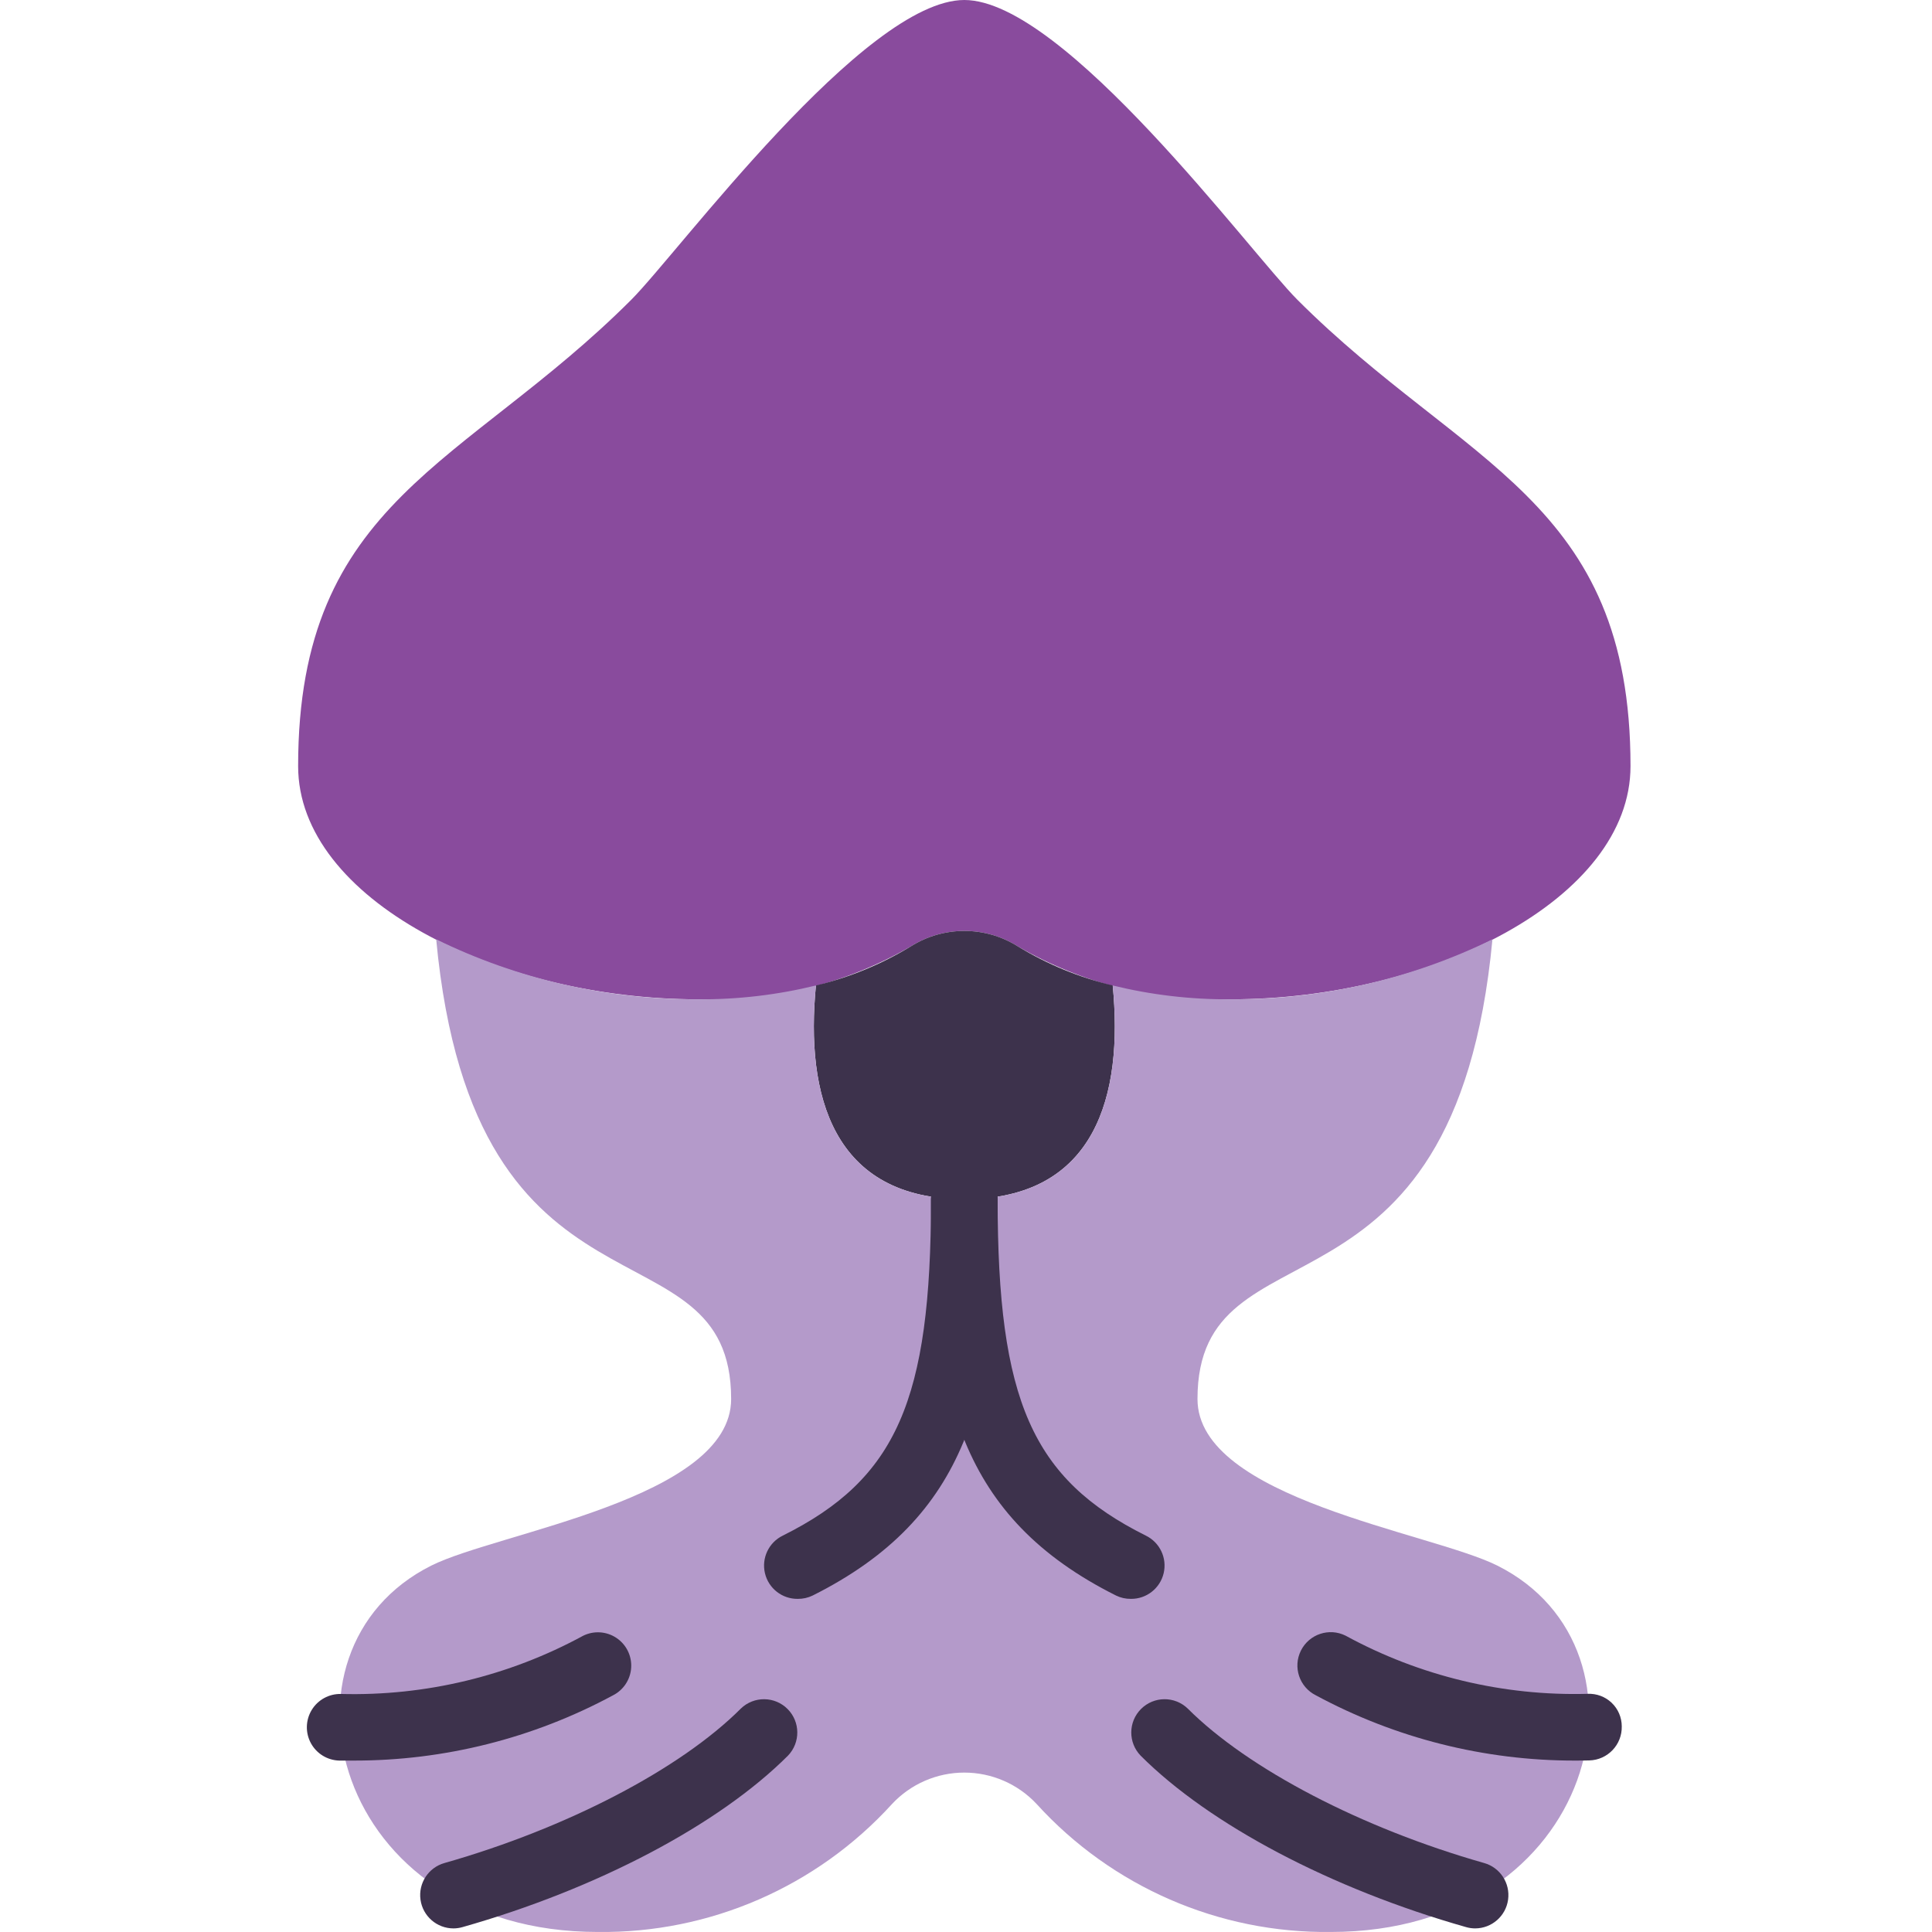 <?xml version="1.0" encoding="UTF-8"?>
<!DOCTYPE svg PUBLIC '-//W3C//DTD SVG 1.0//EN'
          'http://www.w3.org/TR/2001/REC-SVG-20010904/DTD/svg10.dtd'>
<svg contentScriptType="text/ecmascript" width="100pt" xmlns:xlink="http://www.w3.org/1999/xlink" zoomAndPan="magnify" contentStyleType="text/css" height="100.0pt" viewBox="-79 0 512 512.008" preserveAspectRatio="xMidYMid meet" xmlns="http://www.w3.org/2000/svg" version="1.0"
><path style="fill:#894b9d;" d="m176.555 0c26.484 0 75.793 66.965 88.277 79.449 44.137 44.137 88.273 52.965 88.273 123.586 0 35.309-52.965 61.793-105.93 61.793-19.75.777-39.312-4.078-56.406-14-8.68-5.492-19.746-5.492-28.426 0-17.094 9.922-36.66 14.777-56.41 14-52.965 0-105.93-26.484-105.93-61.793 0-70.621 44.137-79.449 88.277-123.586 12.48-12.484 61.793-79.449 88.273-79.449zm0 0"
  /><path style="fill:#3d324c;" d="m215.883 261.164c-8.859-2.113-17.336-5.602-25.113-10.336-8.68-5.492-19.746-5.492-28.426 0-7.781 4.734-16.254 8.223-25.113 10.336-2.836 29.016 4.422 56.629 39.324 56.629 34.906 0 42.16-27.613 39.328-56.629zm0 0"
  /><path style="fill:#b49aca;" d="m317.797 414.898c-17.656-8.828-79.449-17.656-79.449-44.141 0-49.055 68.105-14.926 78.168-121.82-21.582 10.559-45.312 15.996-69.34 15.891-10.543.078-21.055-1.152-31.293-3.664 2.832 29.016-4.422 56.629-39.328 56.629-34.902 0-42.16-27.613-39.324-56.629-10.242 2.512-20.754 3.742-31.297 3.664-24.027.105-47.754-5.332-69.34-15.891 10.062 106.895 78.168 72.766 78.168 121.82 0 26.484-61.793 35.312-79.449 44.141-44.664 22.332-26.48 97.102 44.141 97.102 29.625.359 57.992-11.98 77.93-33.898 4.957-5.32 11.902-8.34 19.172-8.34 7.273 0 14.219 3.02 19.176 8.34 19.938 21.918 48.301 34.258 77.93 33.898 70.621 0 88.805-74.77 44.137-97.102zm0 0"
  /><g style="fill:#3d324c;"
  ><path d="m220.695 423.723c-1.363.016-2.711-.285-3.938-.883-41.219-20.645-49.031-52.84-49.031-105.047 0-4.875 3.953-8.828 8.828-8.828s8.828 3.953 8.828 8.828c0 53.328 9.172 74.152 39.258 89.16 3.719 1.801 5.691 5.941 4.746 9.965-.949 4.023-4.559 6.852-8.691 6.805zm0 0"
    /><path d="m132.418 423.723c-4.137.051-7.75-2.773-8.699-6.801-.949-4.023 1.023-8.168 4.742-9.969 30.094-15.008 39.266-35.832 39.266-89.16 0-4.875 3.953-8.828 8.828-8.828s8.828 3.953 8.828 8.828c0 52.207-7.812 84.402-49.02 105.047-1.23.598-2.578.898-3.945.883zm0 0"
    /><path d="m311.934 511.055c-.812-.004-1.625-.117-2.406-.344-35.684-10.125-67.93-27.117-86.246-45.434-3.348-3.465-3.301-8.973.105-12.375 3.406-3.406 8.91-3.453 12.375-.109 16.039 16.039 46.16 31.727 78.566 40.941 4.238 1.203 6.941 5.348 6.332 9.711-.605 4.363-4.336 7.609-8.742 7.609zm0 0"
    /><path d="m338.355 466.582c-23.961.02-47.551-5.926-68.641-17.301-4.367-2.18-6.137-7.484-3.957-11.848 2.18-4.363 7.484-6.133 11.848-3.953 19.645 10.707 41.773 16.027 64.141 15.41 2.355-.109 4.652.746 6.359 2.371s2.676 3.879 2.68 6.238c.117 4.871-3.734 8.918-8.605 9.039-1.289.035-2.57.043-3.824.043zm0 0"
    /><path d="m41.176 511.055c-4.406 0-8.137-3.246-8.742-7.609-.609-4.363 2.094-8.508 6.332-9.711 32.422-9.215 62.543-24.902 78.566-40.941 3.465-3.344 8.969-3.297 12.375.109 3.402 3.402 3.453 8.91.105 12.375-18.316 18.316-50.562 35.309-86.246 45.434-.777.223-1.582.34-2.391.344zm0 0"
    /><path d="m14.754 466.582c-1.262 0-2.531 0-3.82 0-3.156-.078-6.027-1.832-7.539-4.602-1.508-2.77-1.426-6.133.219-8.828 1.641-2.691 4.598-4.301 7.75-4.227 22.363.59 44.488-4.727 64.145-15.41 2.82-1.41 6.18-1.207 8.812.531 2.633 1.738 4.137 4.75 3.945 7.902-.188 3.148-2.047 5.957-4.867 7.367-21.094 11.363-44.684 17.297-68.645 17.266zm0 0"
  /></g
></svg
>
